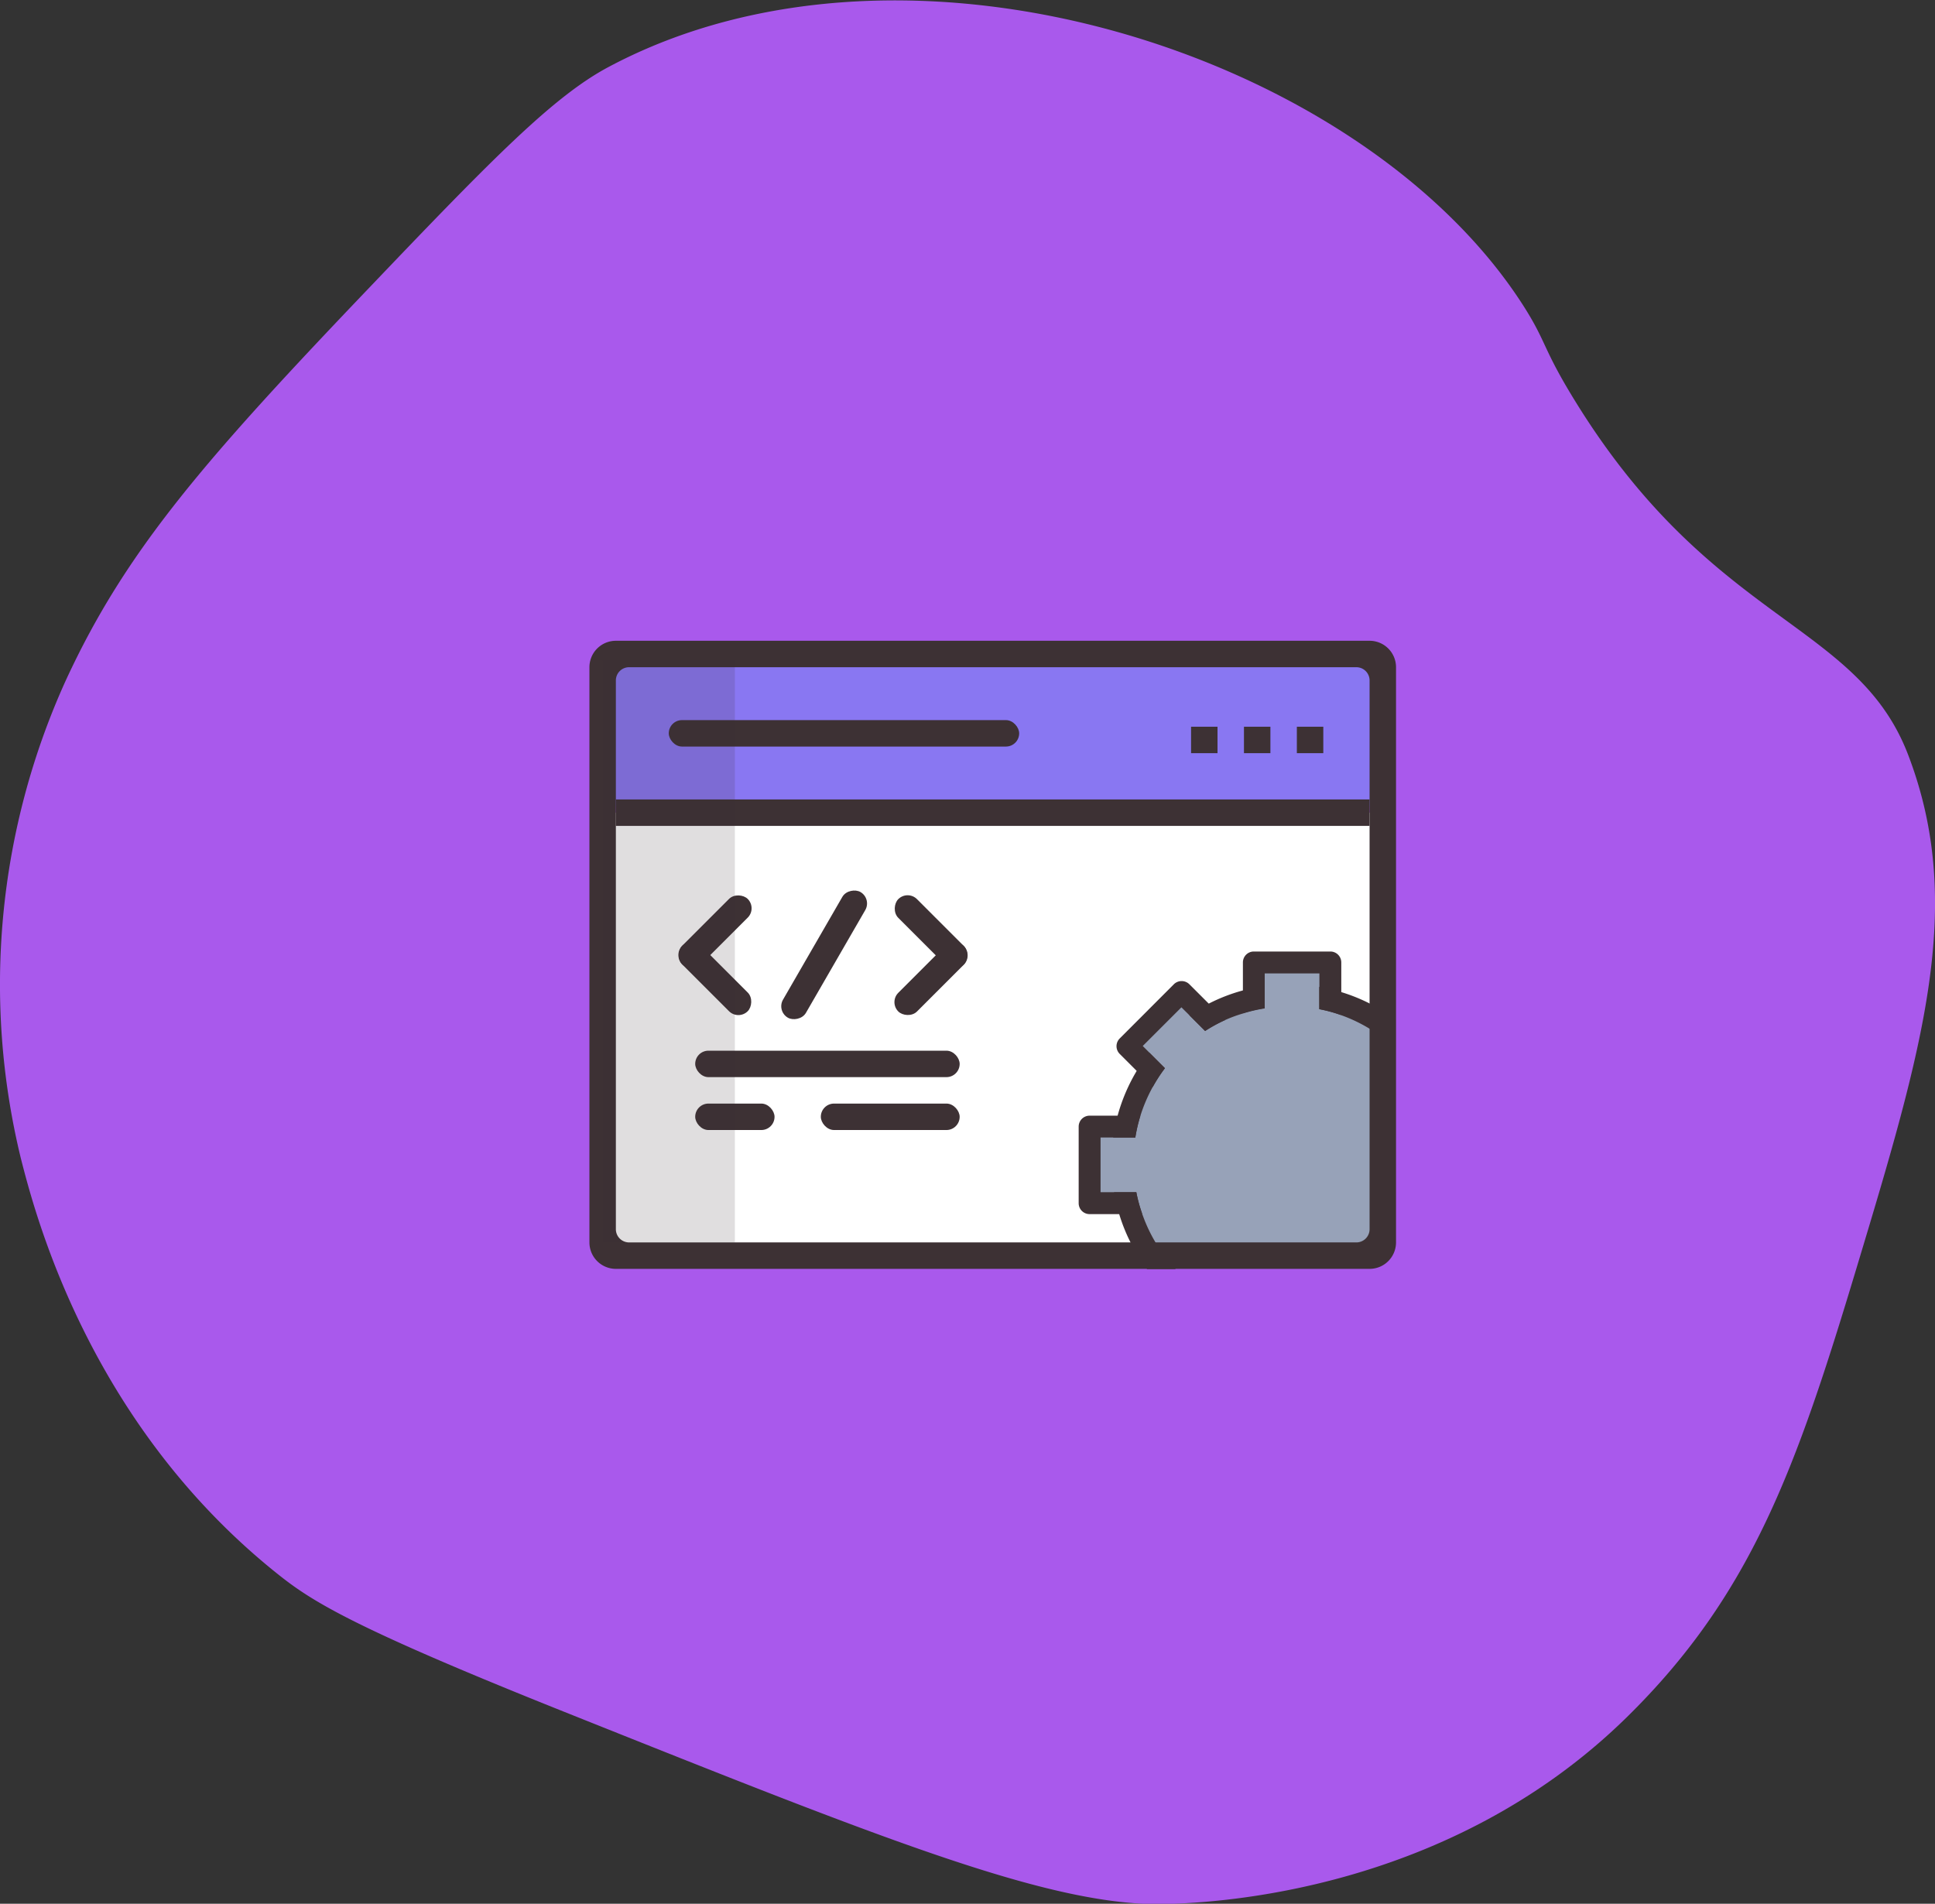 <svg xmlns="http://www.w3.org/2000/svg" viewBox="0 0 292.67 287.95">
  <rect x="0" y="0" width="292.67" height="287.95" fill="#333333" stroke="none"/>
  <defs>
    <style>
      .cls-1 {
        fill: #a959ec;
      }

      .cls-2 {
        fill: #8977f2;
      }

      .cls-3 {
        fill: #fff;
      }

      .cls-4 {
        fill: #97a2b8;
      }

      .cls-5, .cls-6 {
        fill: #3d3134;
      }

      .cls-6 {
        opacity: 0.16;
      }
    </style>
  </defs>
  <g id="Background">
    <path class="cls-1" d="M14.8,107c9.08-19.68,21-33.36,46.47-60,18.14-19,27.34-28.37,35.57-32.76,45.42-24.25,114-1.9,138.33,35.94,3.77,5.87,2.87,6.5,8.39,15.32,20.65,33,42.22,32.71,49.89,52.73,8.73,22.8,2.17,44.55-7.8,77.65-9.13,30.31-15.9,49.42-34.73,67.92-27.12,26.63-62.59,28-69,28.25-17.19.75-42-9.19-91.78-29.07-32.39-12.94-38.26-16.78-43.51-21C18.19,219.17,10.12,187.56,8,179.27A111.19,111.19,0,0,1,14.8,107Z" transform="translate(-4.85 -4.08)"/>
  </g>
  <g id="Calque_9" data-name="Calque 9">
    <rect class="cls-2" x="92.15" y="99.92" width="116" height="22"/>
    <rect class="cls-3" x="91.15" y="122.92" width="117" height="66"/>
  </g>
  <g id="Calque_6" data-name="Calque 6">
    <polygon class="cls-4" points="210.32 155.94 201.08 150.56 200.39 145.44 190.04 145.44 188.8 150.56 182.18 153.85 177.82 150.56 170.59 159.21 173.91 162.13 169.77 170.4 164.66 170.4 164.66 181.44 170.59 182.82 174.73 189.44 202.87 190.26 208.66 190.26 210.32 155.94"/>
    <path class="cls-5" d="M212,101H98a4,4,0,0,0-4,4v87a4,4,0,0,0,4,4H212a4,4,0,0,0,4-4V105A4,4,0,0,0,212,101Zm0,89a2,2,0,0,1-2,2H100a2,2,0,0,1-2-2V107a2,2,0,0,1,2-2H210a2,2,0,0,1,2,2Z" transform="translate(-4.85 -4.08)"/>
  </g>
  <g id="Calque_7" data-name="Calque 7">
    <rect class="cls-5" x="93.15" y="120.92" width="114" height="4"/>
    <rect class="cls-5" x="101.15" y="108.92" width="53" height="4" rx="2"/>
    <rect class="cls-5" x="118.53" y="146.5" width="21.95" height="4" rx="2" transform="translate(318.01 106.52) rotate(120)"/>
    <rect class="cls-5" x="105.15" y="158.92" width="40" height="4" rx="2"/>
    <rect class="cls-5" x="105.15" y="166.92" width="12" height="4" rx="2"/>
    <rect class="cls-5" x="124.15" y="166.92" width="21" height="4" rx="2"/>
    <rect class="cls-5" x="106" y="143" width="14" height="4" rx="2" transform="translate(-74.29 118.29) rotate(-45)"/>
    <rect class="cls-5" x="106" y="150.08" width="14" height="4" rx="2" transform="translate(80.51 335.44) rotate(-135)"/>
    <rect class="cls-5" x="138.67" y="143.04" width="14" height="4" rx="2" transform="translate(141.26 346.51) rotate(-135)"/>
    <rect class="cls-5" x="138.67" y="150.12" width="14" height="4" rx="2" transform="translate(-69.75 143.48) rotate(-45)"/>
    <rect class="cls-5" x="180.15" y="109.92" width="4" height="4"/>
    <rect class="cls-5" x="188.15" y="109.92" width="4" height="4"/>
    <rect class="cls-5" x="196.15" y="109.92" width="4" height="4"/>
    <rect class="cls-6" x="91.15" y="99.92" width="20" height="88"/>
    <path class="cls-5" d="M212.69,156.22a26.63,26.63,0,0,0-5-2.09,25.72,25.72,0,0,0-3.31-.78v3.37a21.78,21.78,0,0,1,3.24.88,23.35,23.35,0,0,1,5,2.47,23.83,23.83,0,0,1,3.31,2.6v-4.33A27,27,0,0,0,212.69,156.22ZM177.6,187.65a21.78,21.78,0,0,1-.88-3.24h-3.37a25.72,25.72,0,0,0,.78,3.31,26.63,26.63,0,0,0,2.09,5,27,27,0,0,0,2.12,3.31h4.33a23.83,23.83,0,0,1-2.6-3.31A23.35,23.35,0,0,1,177.6,187.65Zm1.08-24.36a25.77,25.77,0,0,0-1.91,2.78,26.9,26.9,0,0,0-2.88,6.76,27.31,27.31,0,0,0-.67,3.31h3.35a22.62,22.62,0,0,1,.77-3.3,23.78,23.78,0,0,1,3.7-7.19Zm14.15-9.4a26.24,26.24,0,0,0-5.17,2,25.39,25.39,0,0,0-2.93,1.74l2.39,2.39a22.44,22.44,0,0,1,3-1.64,20.72,20.72,0,0,1,2.71-1,22.62,22.62,0,0,1,3.3-.77v-3.35A27.31,27.31,0,0,0,192.83,153.89Z" transform="translate(-4.85 -4.08)"/>
    <path class="cls-5" d="M207.72,149.66v7.44a1.63,1.63,0,0,1-.07.5,21.78,21.78,0,0,0-3.24-.88v-5.41h-8.27v5.26a22.62,22.62,0,0,0-3.3.77c0-.08,0-.15,0-.24v-7.44a1.65,1.65,0,0,1,1.65-1.66h11.59A1.65,1.65,0,0,1,207.72,149.66Z" transform="translate(-4.85 -4.08)"/>
    <path class="cls-5" d="M177.6,187.65a1.63,1.63,0,0,1-.5.07h-7.44a1.65,1.65,0,0,1-1.66-1.65V174.48a1.65,1.65,0,0,1,1.66-1.65h7.68a22.62,22.62,0,0,0-.77,3.3h-5.26v8.27h5.41A21.78,21.78,0,0,0,177.6,187.65Z" transform="translate(-4.85 -4.08)"/>
    <path class="cls-5" d="M190.13,158.38a22.44,22.44,0,0,0-3,1.64l-3.59-3.58-5.85,5.85,3.36,3.36a23,23,0,0,0-1.84,2.84l-5-5a1.65,1.65,0,0,1,0-2.34l8.19-8.2a1.67,1.67,0,0,1,2.34,0l3,3L190,158.2A.93.93,0,0,1,190.13,158.38Z" transform="translate(-4.85 -4.08)"/>
  </g>
</svg>
